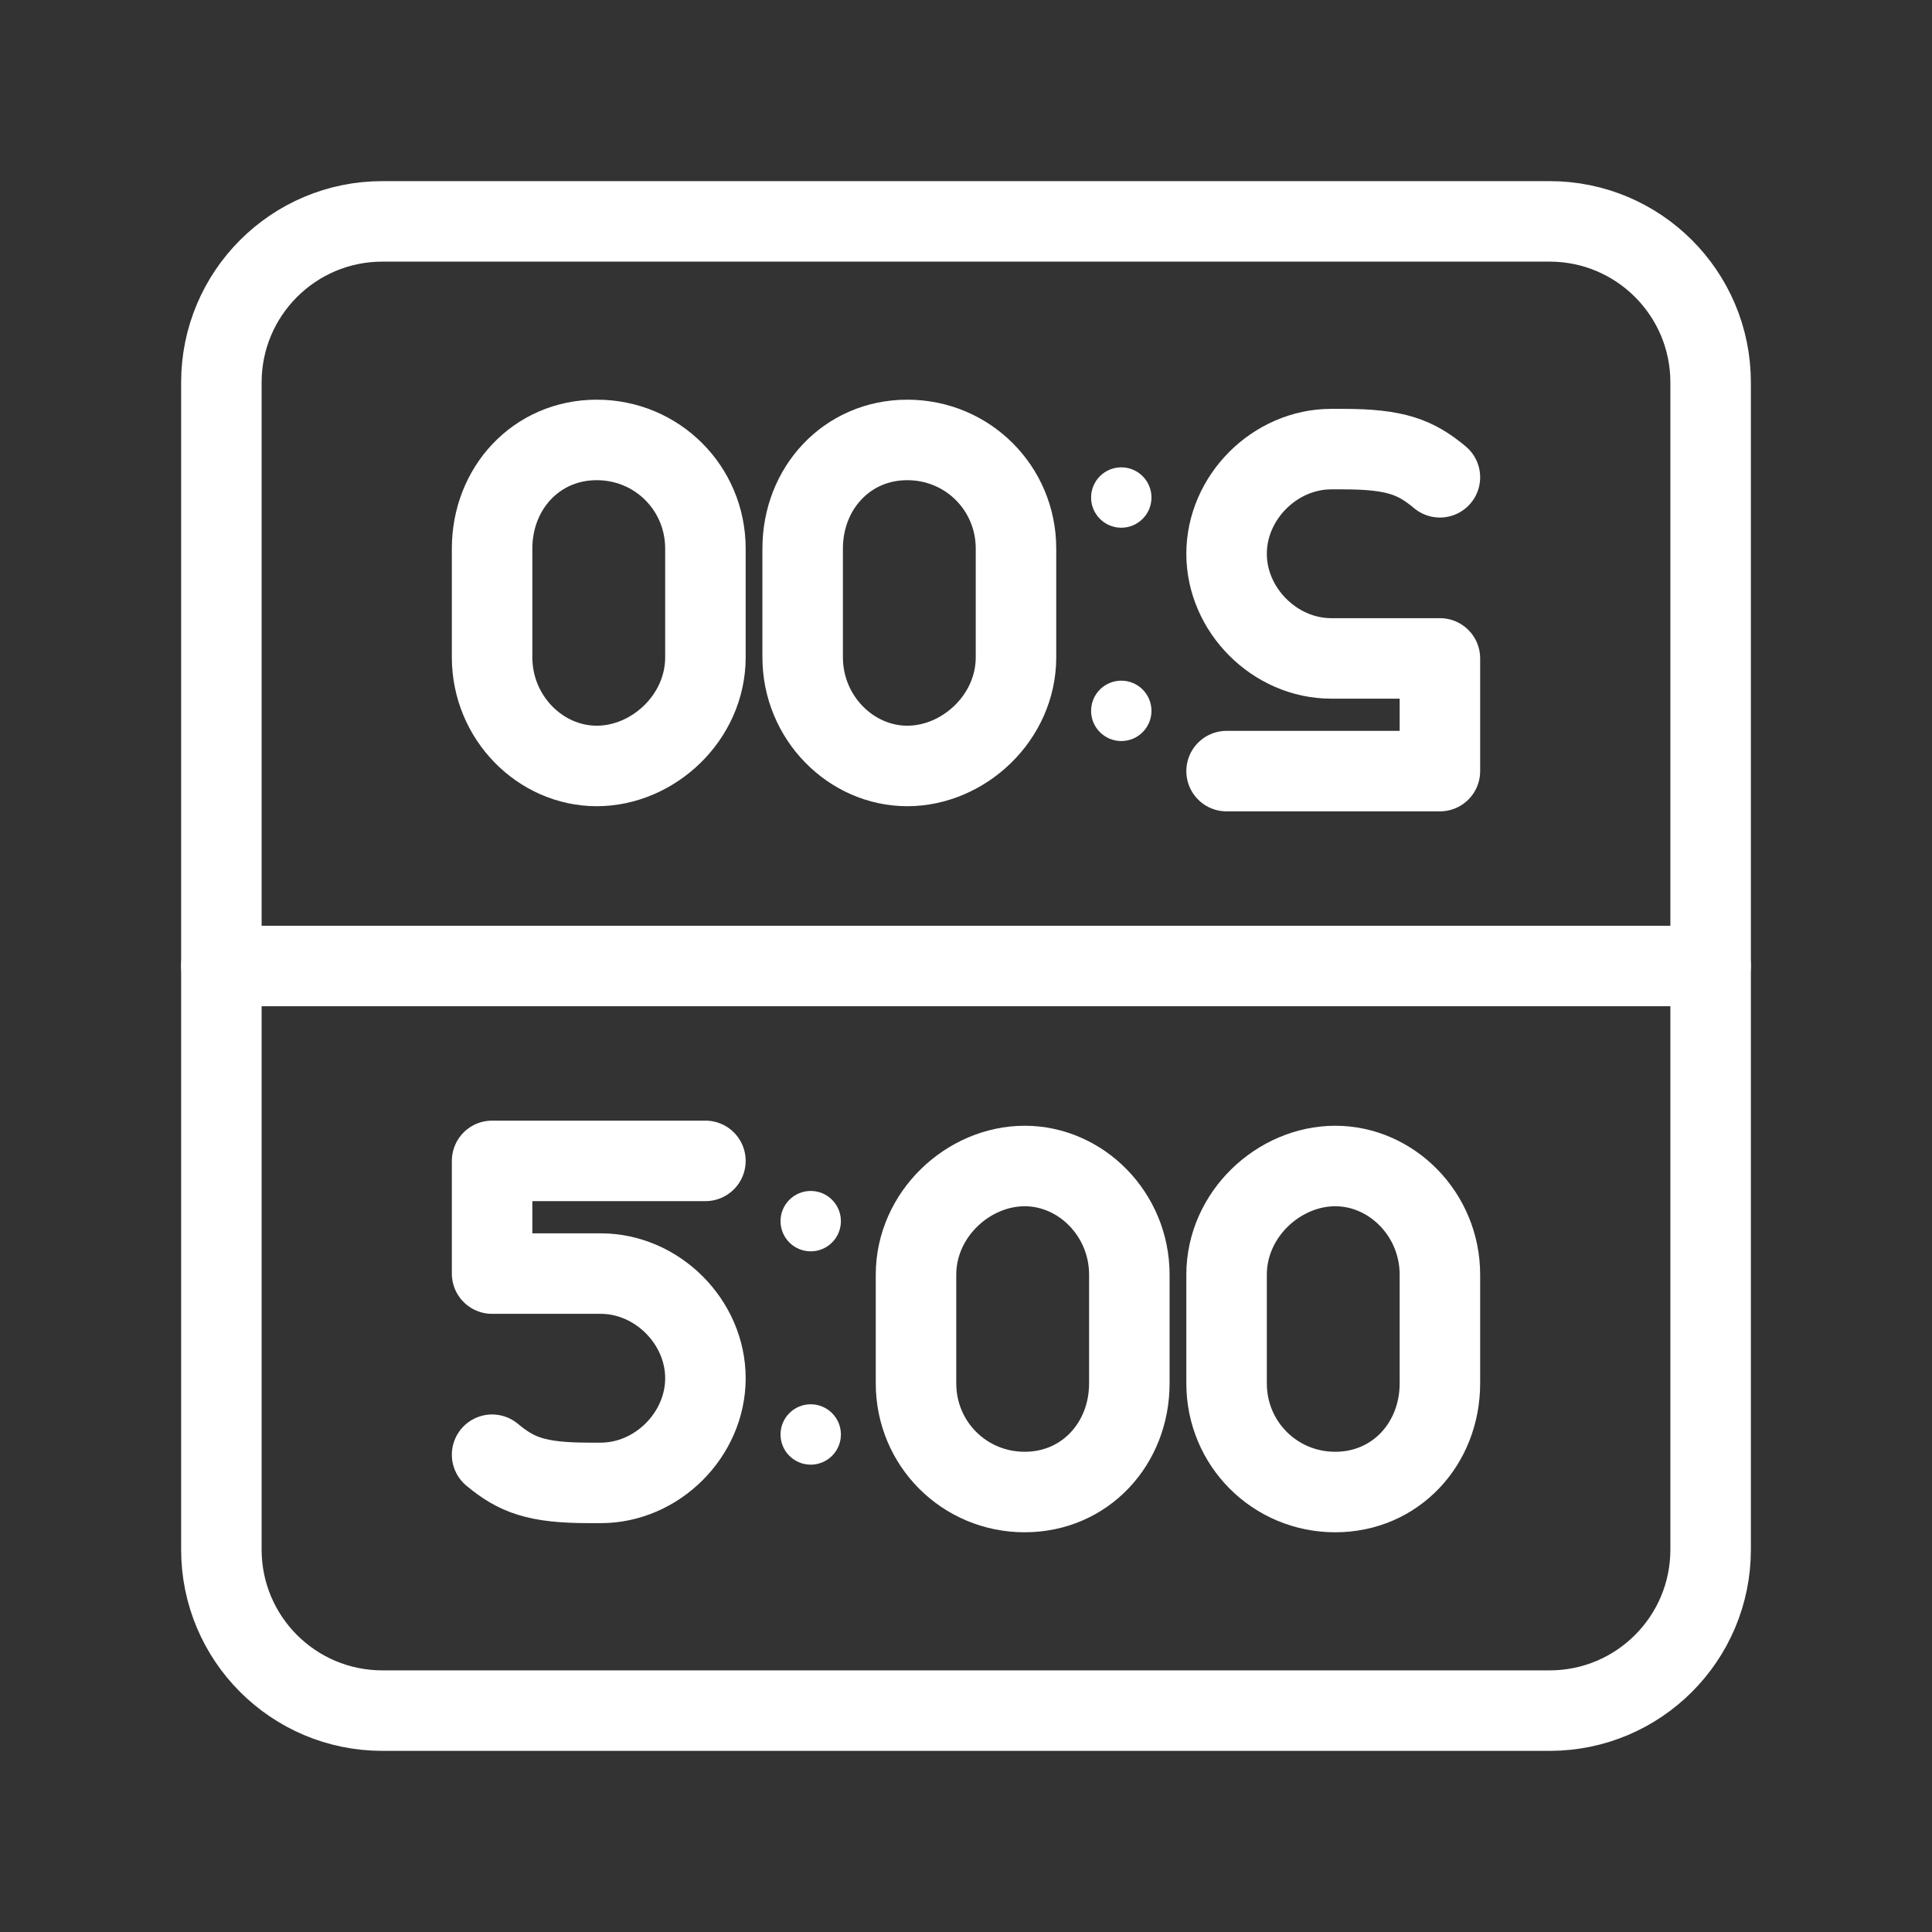 <?xml version="1.0" encoding="UTF-8"?><svg id="a" xmlns="http://www.w3.org/2000/svg" viewBox="0 0 48 48"><rect x="0" y="0" width="48" height="48" fill="#333333" stroke="none"/><defs><style>.b{stroke-width:2px;isolation:isolate;}.c{stroke-width:2px;fill:none;stroke:#fff;stroke-linecap:round;stroke-linejoin:round;}.d{stroke-width:2px;fill:#fff;stroke-width:0px;}</style></defs><path class="c" d="M38.5,5.5H9.5c-2.209,0-4,1.791-4,4v29c0,2.209,1.791,4,4,4h29c2.209,0,4-1.791,4-4V9.5c0-2.209-1.791-4-4-4Z"/><path class="c" d="M12.226,36.142c.6.5,1.1.7,2.4.7h.3c1.4,0,2.6-1.2,2.6-2.6s-1.2-2.6-2.6-2.6h-2.7v-2.8h5.3"/><circle class="d" cx="20.142" cy="35.639" r=".75"/><circle class="d" cx="20.142" cy="30.339" r=".75"/><g class="b"><path class="c" d="M22.758,34.369c0,1.5,1.2,2.7,2.7,2.7s2.6-1.2,2.6-2.7v-2.7c0-1.5-1.2-2.7-2.6-2.7s-2.7,1.2-2.7,2.7v2.7Z"/></g><g class="b"><path class="c" d="M30.474,34.369c0,1.5,1.2,2.7,2.7,2.7s2.6-1.2,2.6-2.7v-2.7c0-1.5-1.2-2.7-2.6-2.7s-2.7,1.2-2.7,2.7v2.7Z"/></g><path class="c" d="M5.5,24h37"/><path class="c" d="M35.774,11.858c-.6-.5-1.1-.7-2.4-.7h-.3c-1.4,0-2.6,1.2-2.6,2.6s1.2,2.6,2.6,2.6h2.7v2.8h-5.3"/><circle class="d" cx="27.858" cy="12.361" r=".75"/><circle class="d" cx="27.858" cy="17.661" r=".75"/><g class="b"><path class="c" d="M25.242,13.63c0-1.5-1.2-2.7-2.7-2.7s-2.6,1.2-2.6,2.7v2.7c0,1.5,1.2,2.7,2.6,2.7s2.7-1.2,2.7-2.7v-2.7Z"/></g><g class="b"><path class="c" d="M17.526,13.63c0-1.5-1.2-2.7-2.7-2.7s-2.6,1.2-2.6,2.7v2.7c0,1.5,1.2,2.7,2.6,2.7s2.7-1.2,2.7-2.7v-2.7Z"/></g></svg>